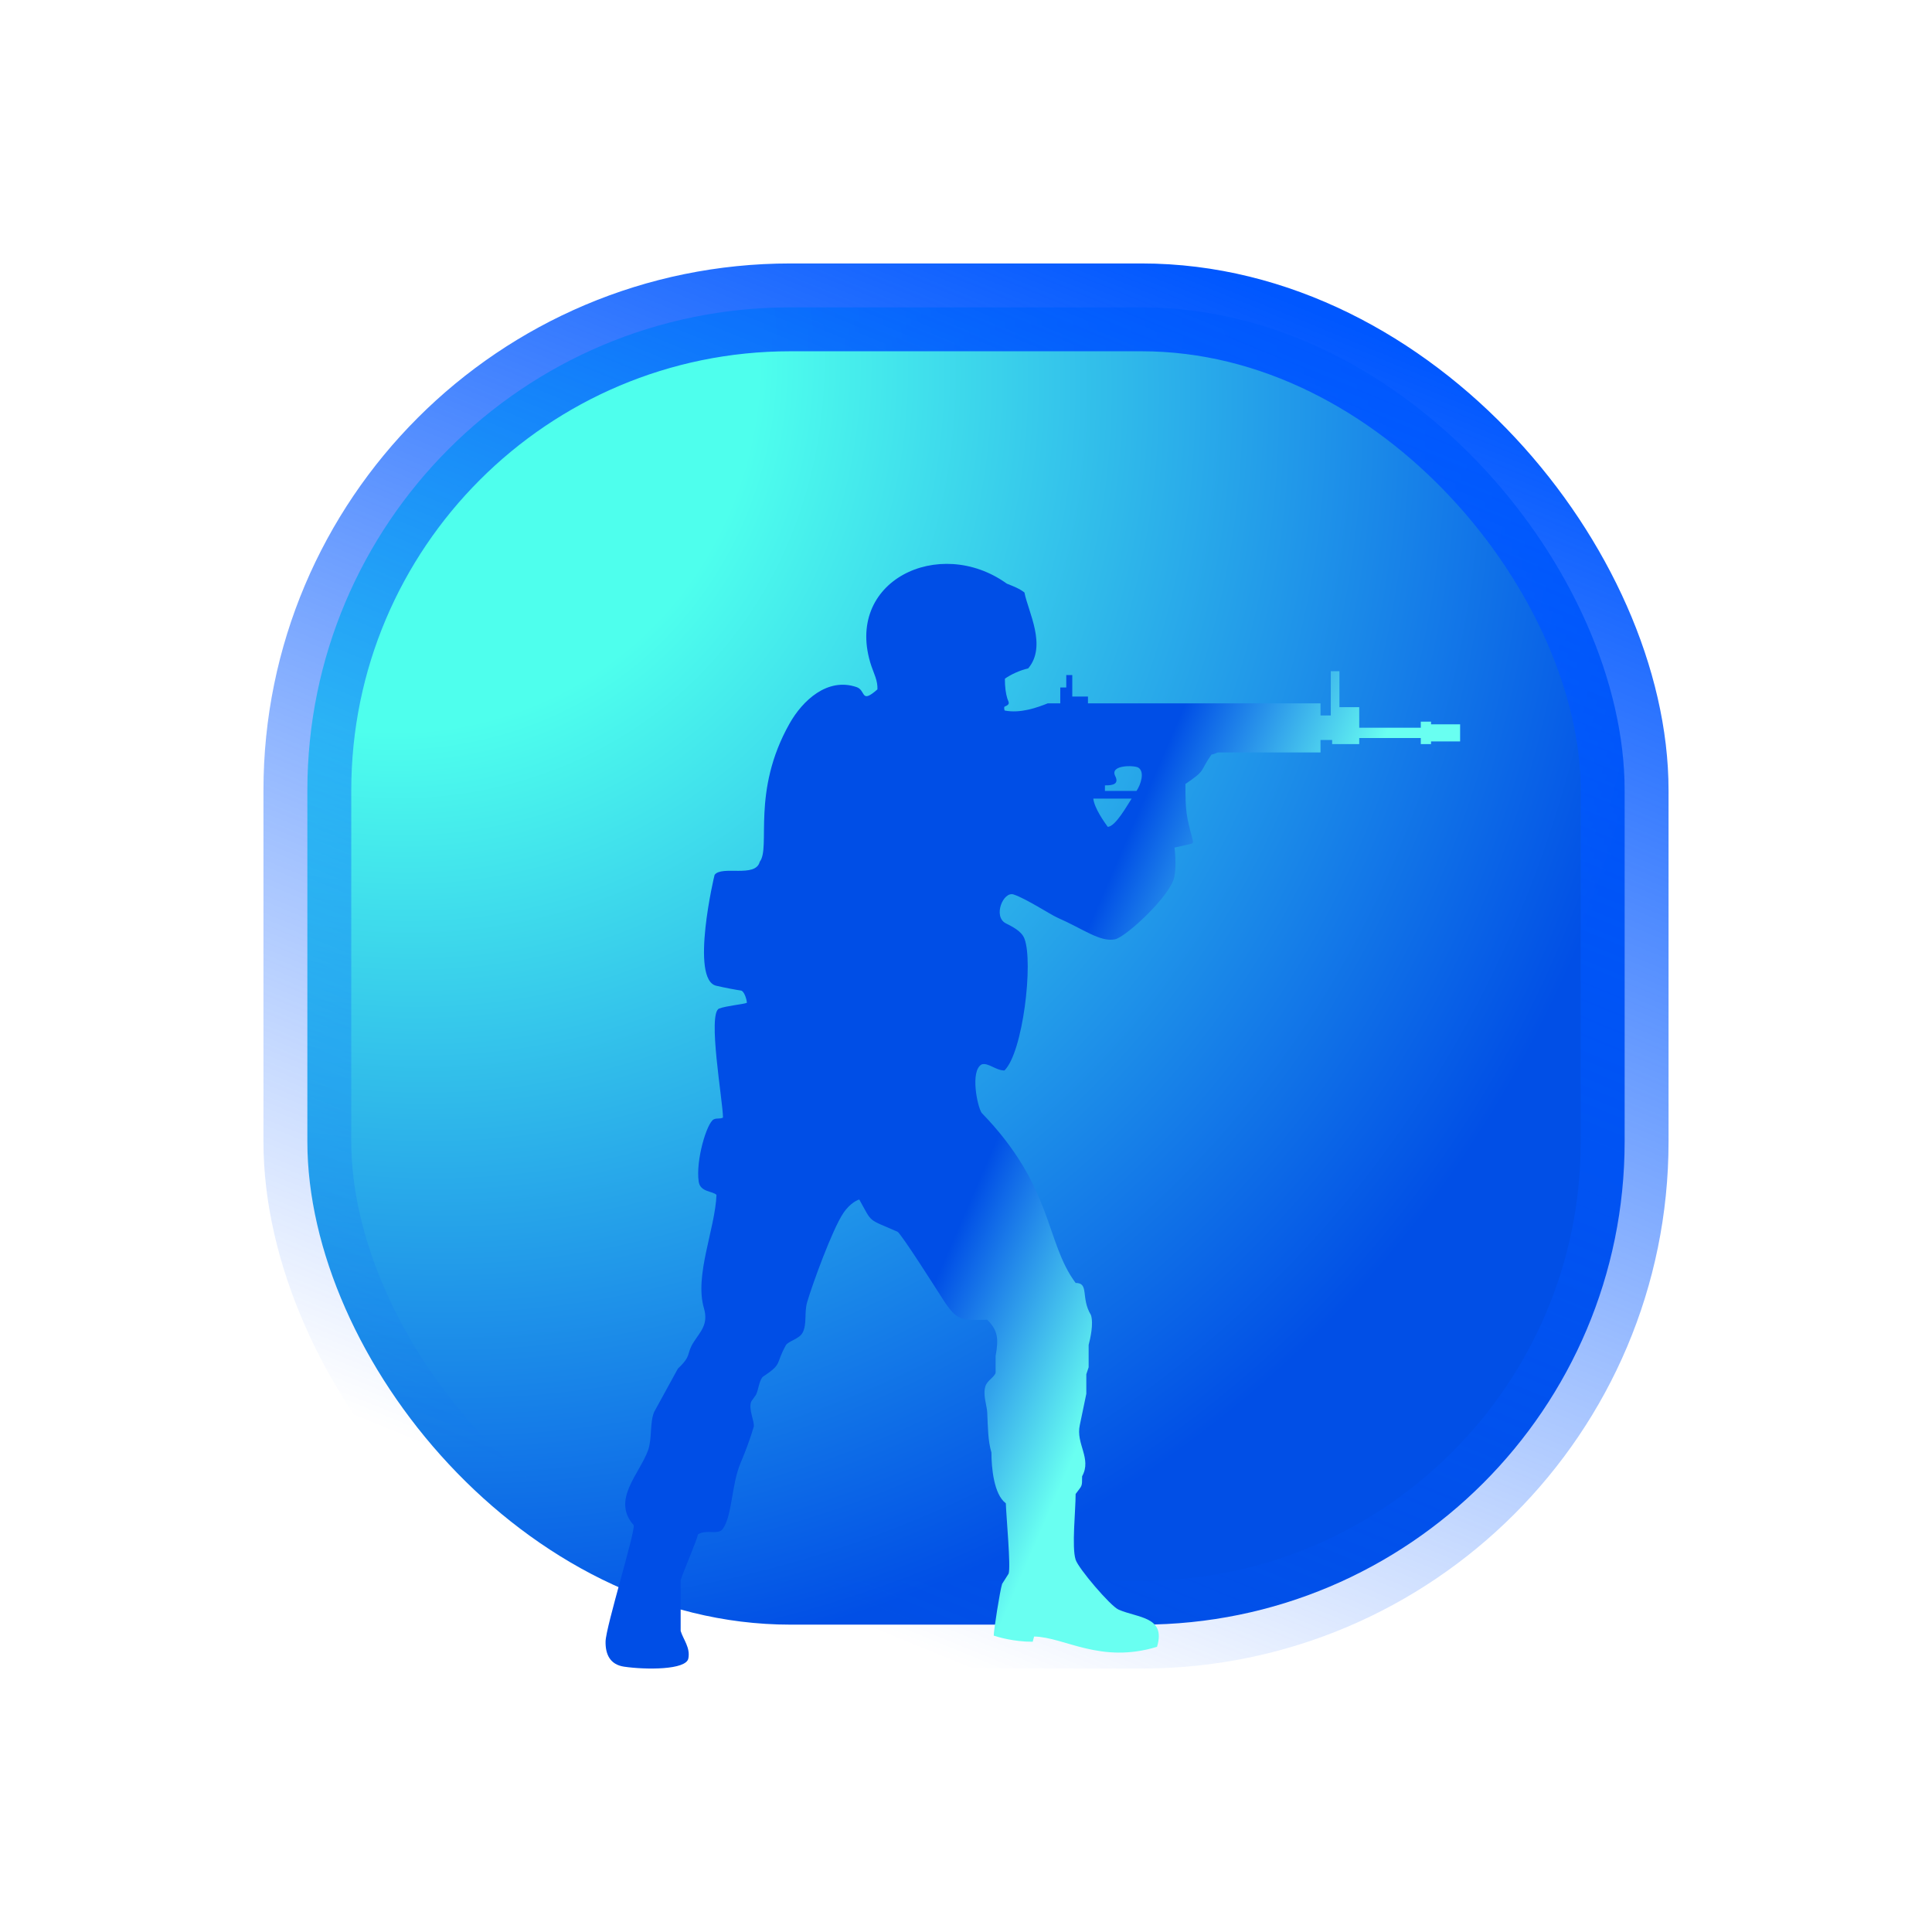 <svg width="88" height="88" viewBox="0 0 88 88" fill="none" xmlns="http://www.w3.org/2000/svg">
<rect x="14" y="14" width="60" height="60" rx="22" fill="url(#paint0_radial_1823_1827)"/>
<rect x="14" y="14" width="60" height="60" rx="22" stroke="url(#paint1_linear_1823_1827)" stroke-width="4" stroke-linejoin="round"/>
<path fill-rule="evenodd" clip-rule="evenodd" d="M51.767 36.025H50.328V35.772C50.722 35.78 50.972 35.695 50.797 35.348C50.531 34.825 51.684 34.852 51.853 34.966C52.155 35.166 51.956 35.745 51.767 36.025ZM49.798 36.375H51.544C51.35 36.668 50.806 37.659 50.455 37.661C50.313 37.463 49.849 36.822 49.798 36.375ZM55.468 34.272C55.391 34.31 55.303 34.348 55.18 34.371C54.631 35.15 54.962 35.059 53.994 35.709C53.996 37.013 54.033 37.153 54.339 38.308C54.346 38.336 54.342 38.363 54.327 38.387C54.312 38.411 54.29 38.427 54.263 38.433C54.028 38.483 53.692 38.57 53.497 38.606C53.503 38.648 53.596 39.386 53.491 39.936C53.327 40.799 51.276 42.688 50.786 42.785C50.108 42.919 49.351 42.319 48.166 41.799C47.84 41.655 46.745 40.934 46.171 40.743C45.696 40.584 45.219 41.743 45.809 42.054C46.085 42.199 46.523 42.394 46.662 42.754C47.073 43.82 46.597 47.932 45.751 48.759C45.349 48.756 45.011 48.387 44.713 48.483C44.179 48.775 44.517 50.407 44.713 50.69C47.99 54.067 47.601 56.568 48.993 58.436C49.627 58.436 49.211 59.109 49.692 59.9C49.82 60.306 49.655 60.996 49.586 61.258C49.586 61.598 49.586 61.937 49.586 62.277C49.551 62.383 49.516 62.489 49.48 62.595C49.48 62.892 49.48 63.189 49.48 63.486C49.383 63.92 49.276 64.502 49.184 64.908C48.99 65.764 49.741 66.428 49.289 67.242C49.289 67.743 49.291 67.643 48.993 68.049C48.993 68.826 48.81 70.463 48.993 71.041C49.12 71.443 50.577 73.148 50.942 73.312C51.823 73.704 53.122 73.62 52.701 75.009C50.122 75.802 48.476 74.562 47.102 74.542L47.038 74.779C46.158 74.78 45.455 74.563 45.264 74.5C45.262 74.262 45.548 72.436 45.645 72.144C45.744 71.989 45.843 71.833 45.941 71.678C46.048 71.367 45.833 69.087 45.814 68.473C45.265 68.069 45.158 66.837 45.158 66.16C44.999 65.636 44.999 65.016 44.967 64.335C44.952 64.016 44.762 63.547 44.882 63.147C44.964 62.874 45.272 62.754 45.348 62.531C45.348 62.277 45.348 62.022 45.348 61.767C45.493 60.964 45.448 60.593 44.967 60.112C43.761 60.128 43.595 60.186 42.933 59.157C42.727 58.838 41.04 56.173 40.877 56.102C39.474 55.488 39.753 55.727 39.139 54.637C39.114 54.638 38.741 54.762 38.411 55.257C37.909 56.008 37.02 58.45 36.766 59.306C36.625 59.783 36.767 60.311 36.555 60.706C36.401 60.993 35.9 61.084 35.792 61.279C35.3 62.167 35.669 62.097 34.732 62.722C34.564 62.94 34.559 63.266 34.436 63.529C34.365 63.628 34.294 63.727 34.224 63.826C34.066 64.164 34.391 64.782 34.33 64.993C34.168 65.549 33.954 66.11 33.736 66.627C33.307 67.647 33.363 69.001 32.93 69.629C32.713 69.944 32.187 69.636 31.787 69.895C31.764 70.114 31.128 71.57 31.003 71.975C31.003 72.746 31.003 73.517 31.003 74.288C31.123 74.678 31.451 75.049 31.353 75.542C31.249 76.068 29.424 76.059 28.434 75.916C27.771 75.821 27.572 75.332 27.583 74.766C27.596 74.098 28.945 69.758 28.863 69.471C27.839 68.317 29.137 67.129 29.52 66.054C29.706 65.53 29.592 64.798 29.795 64.314C30.155 63.656 30.516 62.998 30.876 62.341C31.533 61.719 31.241 61.688 31.596 61.131C31.905 60.648 32.279 60.322 32.062 59.582C31.626 58.093 32.572 55.983 32.635 54.425C32.467 54.248 31.898 54.304 31.826 53.829C31.681 52.862 32.192 51.15 32.507 50.987C32.647 50.915 32.807 50.979 32.931 50.903C32.931 50.177 32.212 46.141 32.758 45.937C33.095 45.811 33.871 45.744 34.02 45.677C34.011 45.505 33.893 45.138 33.75 45.118C33.51 45.084 33.017 44.991 32.625 44.9C31.421 44.623 32.535 39.866 32.55 39.847C32.881 39.408 34.419 39.999 34.605 39.252C35.119 38.596 34.208 36.068 35.963 32.957C36.555 31.906 37.69 30.845 39.013 31.295C39.456 31.445 39.187 32.084 39.966 31.401C39.985 31.003 39.801 30.669 39.691 30.34C38.395 26.469 42.784 24.372 45.857 26.583C46.202 26.724 46.404 26.793 46.662 26.987C46.831 27.863 47.699 29.422 46.832 30.446C46.477 30.522 46.042 30.72 45.772 30.913C45.767 31.266 45.813 31.592 45.878 31.804C45.936 31.994 46.047 32.069 45.761 32.185C45.725 32.2 45.741 32.319 45.76 32.363C46.477 32.505 47.242 32.23 47.721 32.037H48.294V31.314H48.442H48.567V30.748H48.841V31.727H49.555V32.037H60.147V32.588H60.615V30.572H61.009V32.211H61.911V33.147H64.715V32.869H65.182V32.991H66.506V33.771H65.182V33.894H64.715V33.615H61.911V33.894C61.499 33.894 61.088 33.894 60.676 33.894V33.705H60.147V34.272H55.468Z" fill="url(#paint2_linear_1823_1827)"/>
<defs>
<radialGradient id="paint0_radial_1823_1827" cx="0" cy="0" r="1" gradientUnits="userSpaceOnUse" gradientTransform="translate(16.19 14.766) rotate(48.785) scale(63.456 57.697)">
<stop offset="0.305" stop-color="#4EFFED"/>
<stop offset="1" stop-color="#014FE6"/>
</radialGradient>
<linearGradient id="paint1_linear_1823_1827" x1="68" y1="17.5" x2="44" y2="76" gradientUnits="userSpaceOnUse">
<stop stop-color="#0057FF"/>
<stop offset="1" stop-color="#0057FF" stop-opacity="0"/>
</linearGradient>
<linearGradient id="paint2_linear_1823_1827" x1="51.91" y1="36.821" x2="60.14" y2="40.385" gradientUnits="userSpaceOnUse">
<stop stop-color="#004EE6"/>
<stop offset="1" stop-color="#69FFF1"/>
</linearGradient>
</defs>
</svg>
